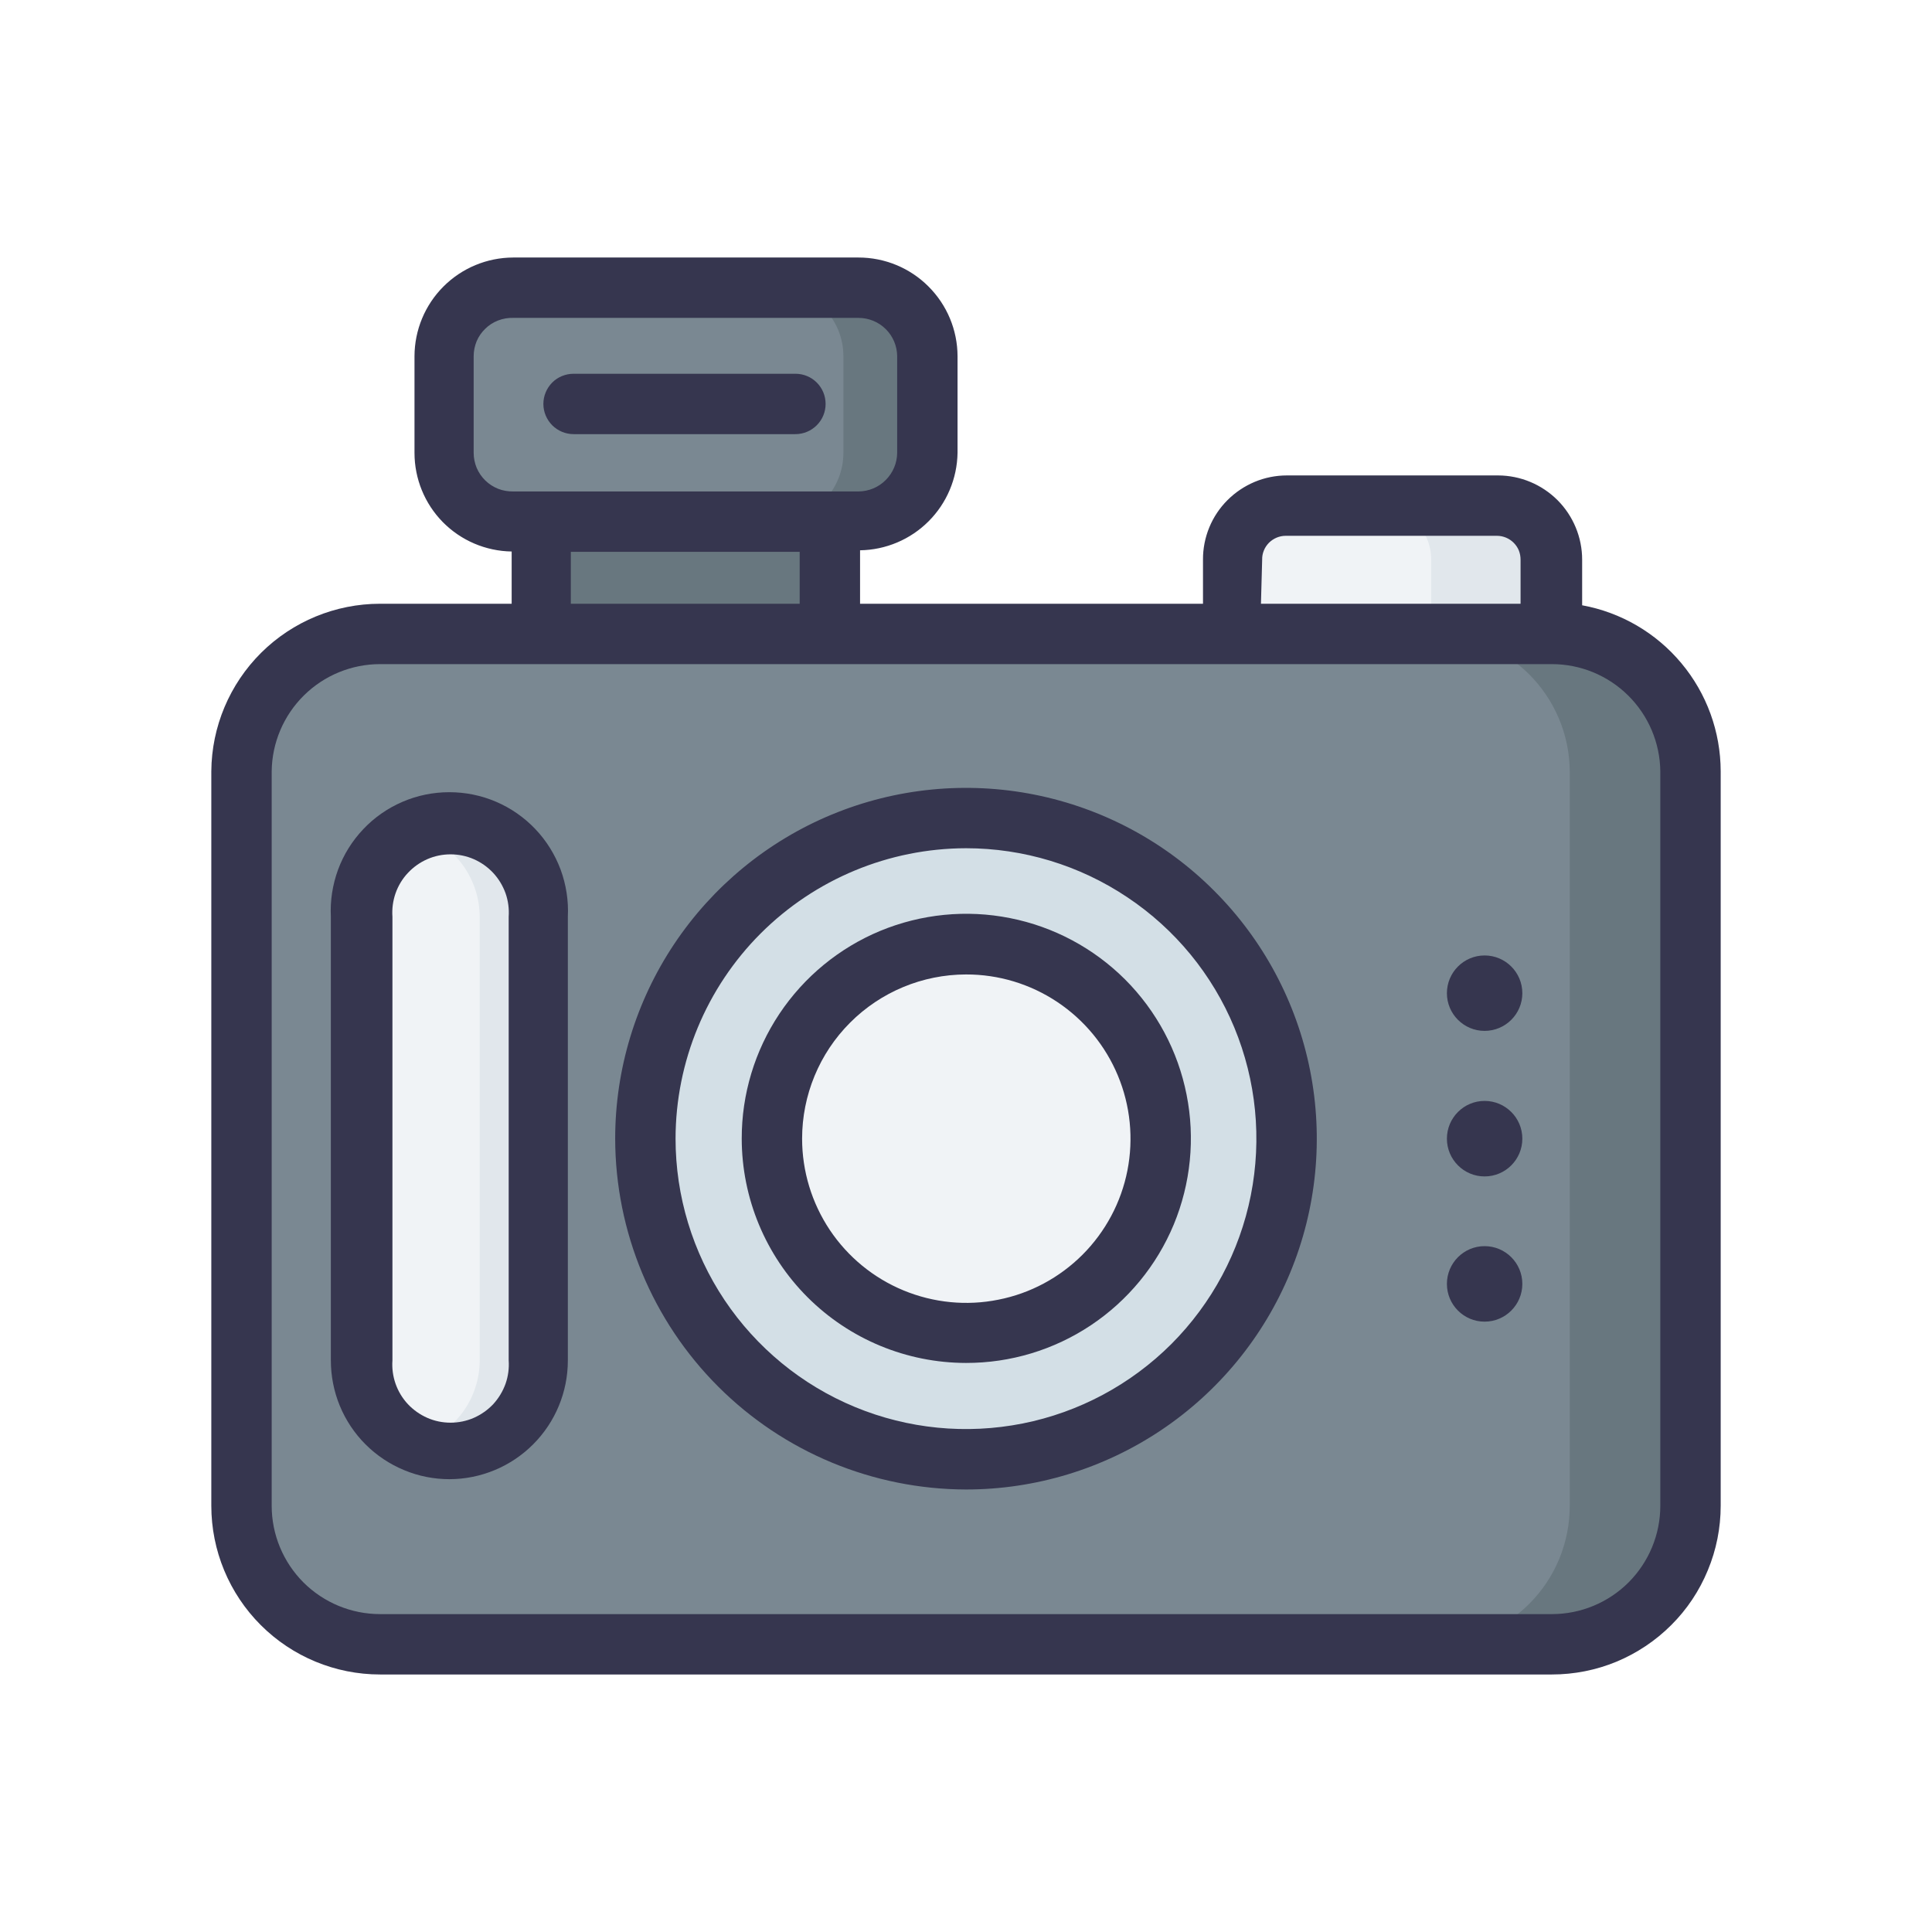 <svg width="24" height="24" viewBox="0 0 24 24" fill="none" xmlns="http://www.w3.org/2000/svg">
<path d="M4.721 7.875C4.267 7.874 3.831 8.053 3.508 8.373C3.186 8.693 3.003 9.127 3 9.581V18.705C3 18.931 3.044 19.155 3.13 19.364C3.216 19.573 3.343 19.763 3.503 19.923C3.663 20.083 3.853 20.21 4.062 20.296C4.271 20.383 4.495 20.427 4.721 20.426H19.279C19.505 20.427 19.729 20.383 19.938 20.296C20.147 20.21 20.337 20.083 20.497 19.923C20.657 19.763 20.784 19.573 20.87 19.364C20.956 19.155 21 18.931 21 18.705V9.581C20.997 9.127 20.814 8.693 20.492 8.373C20.169 8.053 19.733 7.874 19.279 7.875H4.721ZM12 10.162C12.788 10.162 13.558 10.396 14.213 10.834C14.867 11.271 15.378 11.893 15.679 12.621C15.981 13.349 16.06 14.149 15.906 14.922C15.752 15.694 15.373 16.404 14.816 16.961C14.259 17.518 13.55 17.897 12.777 18.051C12.004 18.205 11.204 18.126 10.476 17.824C9.748 17.523 9.126 17.012 8.689 16.358C8.251 15.703 8.018 14.933 8.018 14.145C8.017 13.622 8.12 13.104 8.32 12.62C8.52 12.137 8.813 11.698 9.183 11.328C9.553 10.958 9.992 10.665 10.475 10.465C10.959 10.265 11.477 10.162 12 10.162ZM5.584 10.29C5.728 10.29 5.871 10.319 6.004 10.374C6.137 10.429 6.258 10.51 6.359 10.612C6.461 10.714 6.542 10.835 6.596 10.969C6.651 11.102 6.679 11.245 6.679 11.389V16.898C6.687 17.047 6.666 17.197 6.614 17.337C6.563 17.478 6.484 17.607 6.381 17.716C6.278 17.825 6.155 17.911 6.017 17.971C5.88 18.03 5.732 18.06 5.582 18.06C5.432 18.06 5.284 18.03 5.147 17.971C5.009 17.911 4.885 17.825 4.783 17.716C4.68 17.607 4.6 17.478 4.549 17.337C4.498 17.197 4.476 17.047 4.485 16.898V11.389C4.485 11.097 4.601 10.818 4.807 10.612C5.013 10.406 5.292 10.29 5.584 10.29Z" fill="#7A8892"/>
<path d="M12 10.162C11.212 10.162 10.442 10.396 9.787 10.834C9.133 11.271 8.622 11.893 8.321 12.621C8.019 13.349 7.94 14.149 8.094 14.922C8.248 15.694 8.627 16.404 9.184 16.961C9.741 17.518 10.45 17.897 11.223 18.051C11.996 18.205 12.796 18.126 13.524 17.824C14.252 17.523 14.874 17.012 15.311 16.358C15.749 15.703 15.982 14.933 15.982 14.145C15.983 13.622 15.88 13.104 15.68 12.62C15.48 12.137 15.187 11.698 14.817 11.328C14.447 10.958 14.008 10.665 13.525 10.465C13.041 10.265 12.523 10.162 12 10.162ZM12 11.73C12.478 11.729 12.945 11.87 13.343 12.135C13.74 12.4 14.05 12.777 14.234 13.218C14.417 13.659 14.466 14.145 14.373 14.614C14.28 15.082 14.05 15.513 13.713 15.851C13.375 16.189 12.945 16.42 12.476 16.513C12.008 16.607 11.522 16.559 11.08 16.377C10.639 16.194 10.261 15.884 9.996 15.487C9.73 15.09 9.589 14.623 9.589 14.145C9.588 13.828 9.65 13.514 9.771 13.221C9.892 12.928 10.07 12.662 10.294 12.438C10.518 12.213 10.784 12.035 11.076 11.914C11.369 11.793 11.683 11.73 12 11.73Z" fill="#D3DFE6"/>
<path d="M14.411 14.145C14.411 14.622 14.268 15.088 14.003 15.484C13.738 15.88 13.361 16.188 12.92 16.37C12.479 16.552 11.995 16.599 11.527 16.506C11.06 16.412 10.63 16.182 10.294 15.845C9.957 15.508 9.728 15.078 9.635 14.61C9.542 14.143 9.59 13.658 9.773 13.218C9.955 12.777 10.264 12.401 10.661 12.136C11.057 11.871 11.523 11.73 12 11.73C12.317 11.73 12.631 11.793 12.924 11.914C13.216 12.035 13.482 12.213 13.706 12.438C13.93 12.662 14.108 12.928 14.229 13.221C14.35 13.514 14.412 13.828 14.411 14.145ZM5.584 10.29C5.728 10.29 5.871 10.318 6.004 10.374C6.137 10.429 6.258 10.51 6.359 10.612C6.461 10.714 6.542 10.835 6.596 10.969C6.651 11.102 6.679 11.245 6.679 11.389V16.898C6.687 17.047 6.666 17.197 6.614 17.337C6.563 17.478 6.484 17.607 6.381 17.715C6.278 17.824 6.155 17.911 6.017 17.971C5.88 18.03 5.732 18.06 5.582 18.06C5.432 18.06 5.284 18.03 5.147 17.971C5.009 17.911 4.885 17.824 4.783 17.715C4.68 17.607 4.6 17.478 4.549 17.337C4.498 17.197 4.476 17.047 4.485 16.898V11.389C4.485 11.097 4.601 10.818 4.807 10.612C5.013 10.406 5.292 10.29 5.584 10.29Z" fill="#F0F3F6"/>
<path d="M6.716 6.465H10.309V7.875H6.716V6.465Z" fill="#68777F"/>
<path d="M6.375 3.574H10.665C10.777 3.573 10.888 3.595 10.992 3.637C11.096 3.68 11.19 3.743 11.269 3.822C11.349 3.901 11.412 3.995 11.455 4.098C11.498 4.202 11.52 4.313 11.52 4.425V5.625C11.52 5.737 11.498 5.848 11.455 5.952C11.412 6.056 11.349 6.15 11.27 6.23C11.19 6.309 11.096 6.372 10.992 6.415C10.888 6.458 10.777 6.48 10.665 6.48H6.375C6.262 6.482 6.149 6.461 6.044 6.419C5.938 6.377 5.843 6.314 5.762 6.235C5.681 6.155 5.617 6.06 5.574 5.955C5.53 5.851 5.508 5.738 5.509 5.625V4.425C5.508 4.312 5.53 4.2 5.574 4.095C5.617 3.991 5.681 3.896 5.762 3.817C5.843 3.737 5.939 3.675 6.044 3.633C6.149 3.591 6.262 3.571 6.375 3.574Z" fill="#7A8892"/>
<path d="M15.304 7.875V6.952C15.303 6.865 15.32 6.777 15.354 6.696C15.387 6.614 15.436 6.54 15.498 6.478C15.56 6.416 15.634 6.366 15.715 6.332C15.796 6.299 15.883 6.281 15.971 6.281H18.596C18.774 6.282 18.943 6.353 19.069 6.479C19.194 6.605 19.264 6.775 19.264 6.952V7.875H15.304Z" fill="#F0F3F6"/>
<path d="M17.108 6.281C17.285 6.281 17.456 6.352 17.582 6.478C17.708 6.604 17.779 6.774 17.779 6.952V7.875H19.279V6.952C19.279 6.774 19.208 6.604 19.082 6.478C18.956 6.352 18.785 6.281 18.608 6.281H17.108Z" fill="#E1E7EC"/>
<path d="M17.779 7.875C18.233 7.874 18.669 8.053 18.992 8.373C19.314 8.693 19.497 9.127 19.5 9.581V18.705C19.5 18.931 19.456 19.155 19.37 19.364C19.284 19.573 19.157 19.763 18.997 19.923C18.837 20.083 18.647 20.21 18.438 20.296C18.229 20.383 18.005 20.427 17.779 20.426H19.279C19.505 20.427 19.729 20.383 19.938 20.296C20.147 20.21 20.337 20.083 20.497 19.923C20.657 19.763 20.784 19.573 20.87 19.364C20.956 19.155 21 18.931 21 18.705V9.581C20.997 9.127 20.814 8.693 20.492 8.373C20.169 8.053 19.733 7.874 19.279 7.875H17.779Z" fill="#68777F"/>
<path d="M5.584 10.29C5.456 10.29 5.33 10.31 5.209 10.35C5.427 10.423 5.616 10.562 5.751 10.749C5.885 10.935 5.958 11.159 5.959 11.389V16.898C5.959 17.128 5.886 17.352 5.752 17.538C5.617 17.724 5.427 17.864 5.209 17.936C5.33 17.977 5.456 17.997 5.584 17.996C5.728 17.997 5.871 17.969 6.004 17.913C6.138 17.858 6.259 17.777 6.36 17.675C6.462 17.573 6.543 17.452 6.597 17.318C6.652 17.185 6.68 17.042 6.679 16.898V11.389C6.679 11.245 6.651 11.102 6.596 10.969C6.542 10.835 6.461 10.714 6.359 10.612C6.258 10.51 6.137 10.429 6.004 10.374C5.871 10.318 5.728 10.29 5.584 10.29Z" fill="#E1E7EC"/>
<path d="M9.623 3.574C9.735 3.573 9.846 3.595 9.949 3.637C10.053 3.68 10.147 3.743 10.227 3.822C10.306 3.901 10.369 3.995 10.412 4.098C10.455 4.202 10.477 4.313 10.477 4.425V5.625C10.477 5.852 10.387 6.069 10.227 6.23C10.067 6.39 9.849 6.48 9.623 6.48H10.665C10.892 6.48 11.109 6.39 11.27 6.23C11.43 6.069 11.52 5.852 11.52 5.625V4.425C11.52 4.313 11.498 4.202 11.455 4.098C11.412 3.995 11.349 3.901 11.269 3.822C11.19 3.743 11.096 3.68 10.992 3.637C10.888 3.595 10.777 3.573 10.665 3.574H9.623Z" fill="#68777F"/>
<path d="M18.442 14.614C18.701 14.614 18.911 14.404 18.911 14.145C18.911 13.886 18.701 13.676 18.442 13.676C18.184 13.676 17.974 13.886 17.974 14.145C17.974 14.404 18.184 14.614 18.442 14.614Z" fill="#36364F"/>
<path d="M18.442 12.806C18.701 12.806 18.911 12.596 18.911 12.338C18.911 12.079 18.701 11.869 18.442 11.869C18.184 11.869 17.974 12.079 17.974 12.338C17.974 12.596 18.184 12.806 18.442 12.806Z" fill="#36364F"/>
<path d="M18.442 16.418C18.701 16.418 18.911 16.208 18.911 15.949C18.911 15.69 18.701 15.48 18.442 15.48C18.184 15.48 17.974 15.69 17.974 15.949C17.974 16.208 18.184 16.418 18.442 16.418Z" fill="#36364F"/>
<path d="M4.721 20.801H19.279C19.554 20.801 19.827 20.747 20.081 20.642C20.335 20.536 20.566 20.382 20.761 20.187C20.956 19.993 21.11 19.762 21.215 19.507C21.321 19.253 21.375 18.98 21.375 18.705V9.581C21.374 9.091 21.202 8.616 20.887 8.239C20.573 7.862 20.136 7.607 19.654 7.519V6.952C19.654 6.676 19.544 6.41 19.349 6.214C19.153 6.018 18.888 5.907 18.611 5.906H15.986C15.849 5.906 15.713 5.933 15.586 5.986C15.46 6.039 15.345 6.116 15.248 6.213C15.151 6.31 15.074 6.425 15.022 6.552C14.97 6.679 14.943 6.815 14.944 6.952V7.5H10.684V6.836C11.004 6.831 11.309 6.702 11.535 6.476C11.761 6.25 11.89 5.945 11.895 5.625V4.425C11.894 4.099 11.764 3.788 11.533 3.558C11.303 3.328 10.991 3.199 10.665 3.199H6.375C6.05 3.2 5.739 3.329 5.509 3.559C5.279 3.789 5.15 4.1 5.149 4.425V5.625C5.149 5.947 5.275 6.256 5.501 6.486C5.727 6.715 6.034 6.846 6.356 6.851V7.5H4.721C4.168 7.5 3.637 7.719 3.244 8.109C2.852 8.499 2.629 9.028 2.625 9.581V18.705C2.625 19.261 2.846 19.794 3.239 20.187C3.632 20.58 4.165 20.801 4.721 20.801ZM15.679 6.952C15.678 6.914 15.685 6.875 15.7 6.839C15.714 6.803 15.736 6.771 15.763 6.743C15.79 6.716 15.823 6.694 15.858 6.679C15.894 6.664 15.932 6.656 15.971 6.656H18.596C18.635 6.656 18.673 6.664 18.709 6.679C18.745 6.694 18.777 6.716 18.804 6.743C18.832 6.771 18.853 6.803 18.868 6.839C18.882 6.875 18.889 6.914 18.889 6.952V7.5H15.664L15.679 6.952ZM5.884 5.625V4.425C5.884 4.361 5.897 4.298 5.921 4.239C5.946 4.18 5.983 4.127 6.029 4.083C6.074 4.038 6.129 4.004 6.188 3.981C6.248 3.958 6.311 3.947 6.375 3.949H10.665C10.792 3.949 10.913 3.999 11.003 4.088C11.093 4.177 11.144 4.298 11.145 4.425V5.625C11.144 5.752 11.093 5.873 11.003 5.963C10.914 6.053 10.792 6.104 10.665 6.105H6.375C6.311 6.106 6.247 6.095 6.188 6.072C6.128 6.048 6.074 6.013 6.028 5.968C5.983 5.924 5.946 5.87 5.921 5.811C5.897 5.752 5.884 5.689 5.884 5.625ZM7.091 6.855H9.934V7.5H7.091V6.855ZM3.375 9.581C3.379 9.227 3.523 8.888 3.775 8.639C4.027 8.39 4.367 8.25 4.721 8.25H19.279C19.633 8.25 19.973 8.39 20.225 8.639C20.477 8.888 20.621 9.227 20.625 9.581V18.705C20.625 19.062 20.483 19.404 20.231 19.657C19.978 19.909 19.636 20.051 19.279 20.051H4.721C4.364 20.051 4.022 19.909 3.769 19.657C3.517 19.404 3.375 19.062 3.375 18.705V9.581Z" fill="#36364F"/>
<path d="M12 18.503C12.862 18.503 13.704 18.247 14.421 17.768C15.137 17.289 15.696 16.609 16.026 15.812C16.356 15.016 16.442 14.14 16.274 13.295C16.106 12.45 15.691 11.673 15.081 11.064C14.472 10.454 13.695 10.039 12.85 9.871C12.005 9.703 11.129 9.789 10.332 10.119C9.536 10.449 8.856 11.008 8.377 11.724C7.898 12.441 7.642 13.283 7.642 14.145C7.644 15.3 8.104 16.407 8.921 17.224C9.738 18.041 10.845 18.5 12 18.503ZM12 10.537C12.713 10.537 13.411 10.749 14.004 11.146C14.598 11.542 15.06 12.105 15.333 12.764C15.606 13.424 15.677 14.149 15.538 14.849C15.399 15.549 15.055 16.191 14.551 16.696C14.046 17.2 13.404 17.544 12.704 17.683C12.004 17.822 11.279 17.751 10.62 17.478C9.96 17.205 9.397 16.742 9 16.149C8.604 15.556 8.392 14.858 8.392 14.145C8.393 13.188 8.774 12.271 9.45 11.595C10.127 10.919 11.043 10.539 12 10.537Z" fill="#36364F"/>
<path d="M12 16.931C12.552 16.932 13.092 16.769 13.551 16.463C14.011 16.156 14.369 15.721 14.581 15.211C14.792 14.701 14.848 14.139 14.74 13.598C14.633 13.056 14.367 12.559 13.977 12.168C13.586 11.778 13.089 11.512 12.547 11.405C12.006 11.297 11.444 11.353 10.934 11.564C10.424 11.776 9.989 12.134 9.682 12.594C9.376 13.053 9.213 13.593 9.214 14.145C9.215 14.884 9.509 15.592 10.031 16.114C10.553 16.636 11.261 16.93 12 16.931ZM12 12.105C12.404 12.104 12.798 12.223 13.134 12.447C13.47 12.671 13.732 12.989 13.887 13.362C14.042 13.734 14.083 14.145 14.005 14.541C13.927 14.937 13.733 15.3 13.448 15.586C13.162 15.872 12.799 16.067 12.403 16.145C12.007 16.225 11.597 16.184 11.224 16.03C10.851 15.876 10.532 15.614 10.308 15.279C10.084 14.943 9.964 14.549 9.964 14.145C9.964 13.605 10.178 13.086 10.56 12.704C10.942 12.321 11.46 12.106 12 12.105ZM5.584 18.375C5.974 18.374 6.348 18.218 6.623 17.942C6.899 17.666 7.054 17.291 7.054 16.901V11.389C7.064 11.189 7.033 10.99 6.964 10.802C6.894 10.615 6.788 10.444 6.65 10.299C6.512 10.154 6.347 10.039 6.163 9.96C5.979 9.881 5.782 9.841 5.582 9.841C5.382 9.841 5.184 9.881 5.001 9.96C4.817 10.039 4.651 10.154 4.514 10.299C4.376 10.444 4.269 10.615 4.2 10.802C4.131 10.99 4.1 11.189 4.11 11.389V16.898C4.11 17.091 4.147 17.283 4.221 17.463C4.295 17.642 4.403 17.805 4.54 17.942C4.677 18.079 4.84 18.188 5.019 18.262C5.198 18.337 5.39 18.375 5.584 18.375ZM4.875 11.389C4.868 11.29 4.881 11.19 4.914 11.096C4.947 11.002 4.999 10.916 5.067 10.844C5.135 10.771 5.217 10.713 5.308 10.673C5.399 10.633 5.497 10.613 5.597 10.613C5.696 10.613 5.795 10.633 5.886 10.673C5.977 10.713 6.059 10.771 6.127 10.844C6.194 10.916 6.246 11.002 6.28 11.096C6.313 11.19 6.326 11.29 6.319 11.389V16.898C6.326 16.997 6.313 17.096 6.28 17.19C6.246 17.284 6.194 17.37 6.127 17.443C6.059 17.515 5.977 17.573 5.886 17.613C5.795 17.653 5.696 17.673 5.597 17.673C5.497 17.673 5.399 17.653 5.308 17.613C5.217 17.573 5.135 17.515 5.067 17.443C4.999 17.37 4.947 17.284 4.914 17.19C4.881 17.096 4.868 16.997 4.875 16.898V11.389ZM7.125 5.393H9.881C9.981 5.393 10.076 5.353 10.146 5.283C10.217 5.212 10.256 5.117 10.256 5.018C10.256 4.918 10.217 4.823 10.146 4.752C10.076 4.682 9.981 4.643 9.881 4.643H7.125C7.026 4.643 6.93 4.682 6.86 4.752C6.79 4.823 6.75 4.918 6.75 5.018C6.75 5.117 6.79 5.212 6.86 5.283C6.93 5.353 7.026 5.393 7.125 5.393Z" fill="#36364F"/>
</svg>
